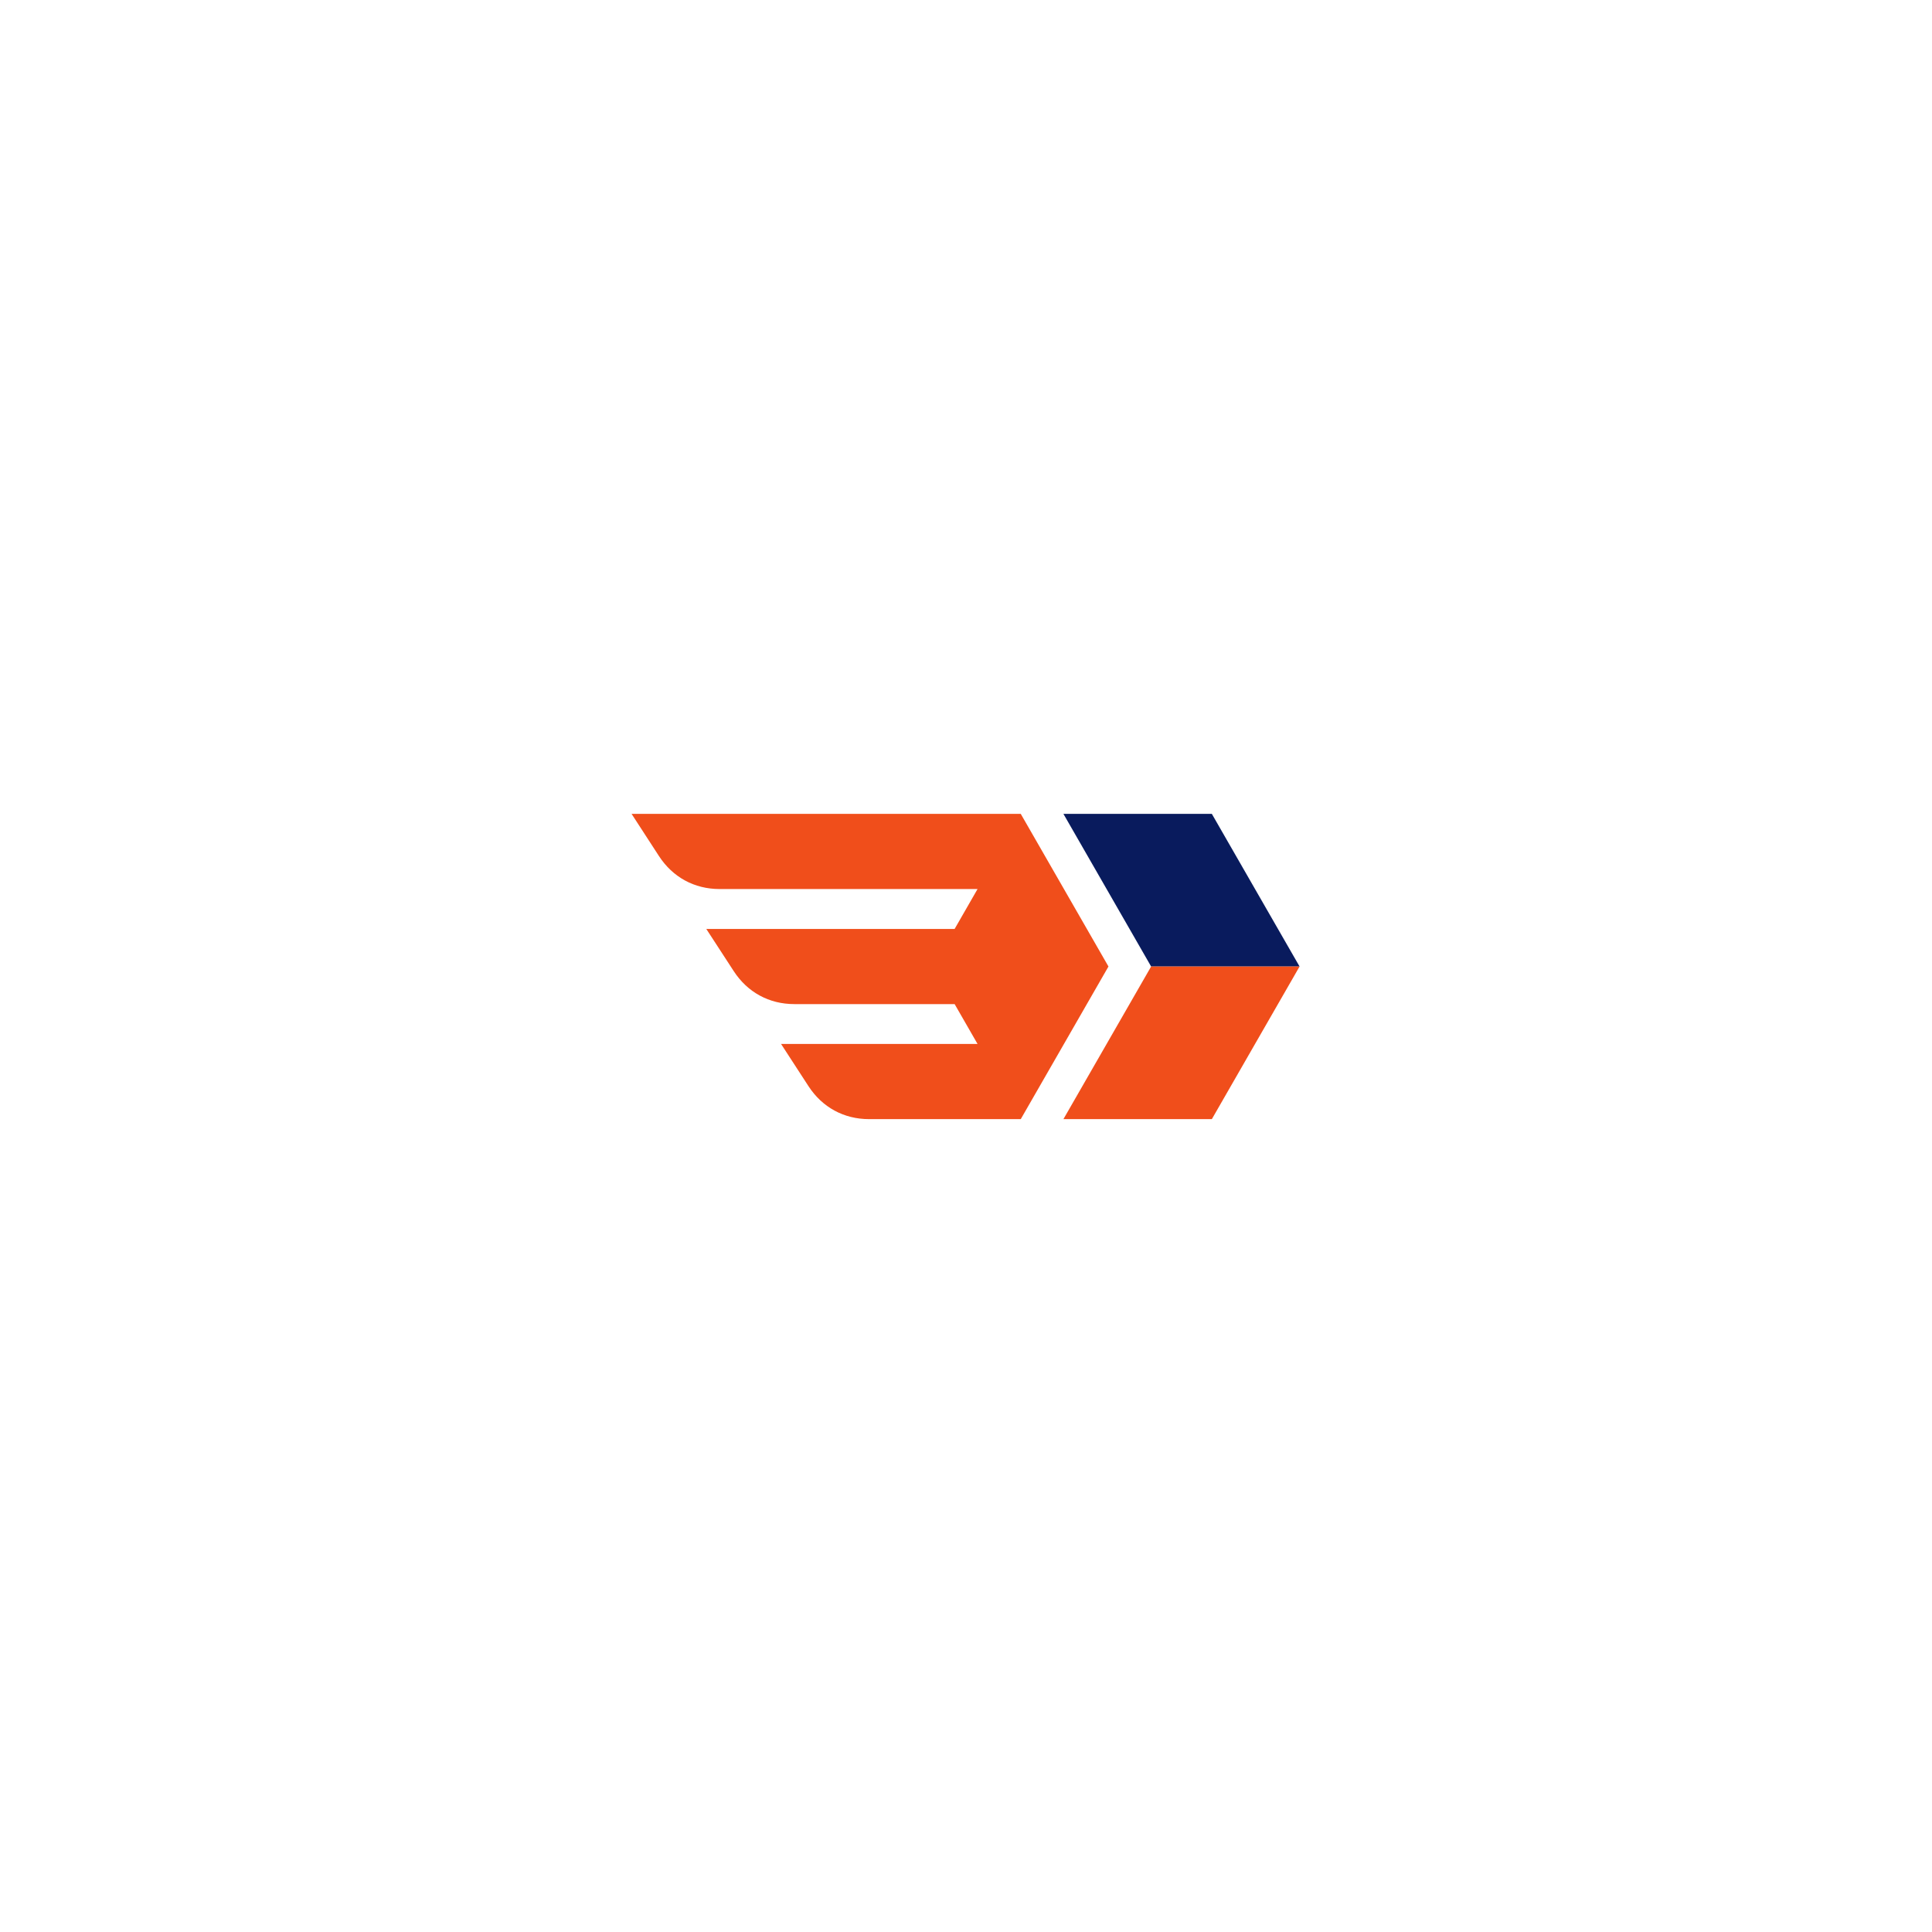 <svg xmlns="http://www.w3.org/2000/svg" xmlns:xlink="http://www.w3.org/1999/xlink" width="500" zoomAndPan="magnify" viewBox="0 0 375 375" height="500" preserveAspectRatio="xMidYMid meet" version="1.0"><defs><clipPath id="92f56f5c09"><path d="M 206 157.973 L 252.289 157.973 L 252.289 188 L 206 188 Z M 206 157.973 " clip-rule="nonzero"/></clipPath><clipPath id="be3298b2c0"><path d="M 122.539 157.973 L 252.289 157.973 L 252.289 217.223 L 122.539 217.223 Z M 122.539 157.973 " clip-rule="nonzero"/></clipPath></defs><g clip-path="url(#92f56f5c09)"><path fill="#091b5d" d="M 235.219 157.973 L 243.73 172.785 L 252.246 187.598 L 223.434 187.598 L 206.41 157.973 Z M 235.219 157.973 " fill-opacity="1" fill-rule="evenodd"/></g><g clip-path="url(#be3298b2c0)"><path fill="#f04e1b" d="M 185.289 180.305 L 137.09 180.305 L 142.414 188.492 C 145.086 192.605 149.289 194.895 154.18 194.895 L 185.293 194.895 L 189.613 202.41 L 189.742 202.633 L 151.605 202.633 L 156.926 210.824 C 159.598 214.934 163.801 217.223 168.691 217.223 L 198.129 217.223 L 215.152 187.598 L 198.129 157.973 L 122.59 157.973 L 127.906 166.164 C 130.582 170.273 134.781 172.562 139.672 172.562 L 189.742 172.562 L 189.613 172.785 L 185.293 180.305 Z M 235.219 217.223 L 243.73 202.41 L 252.246 187.598 L 223.434 187.598 L 206.41 217.223 Z M 235.219 217.223 " fill-opacity="1" fill-rule="evenodd"/></g></svg>